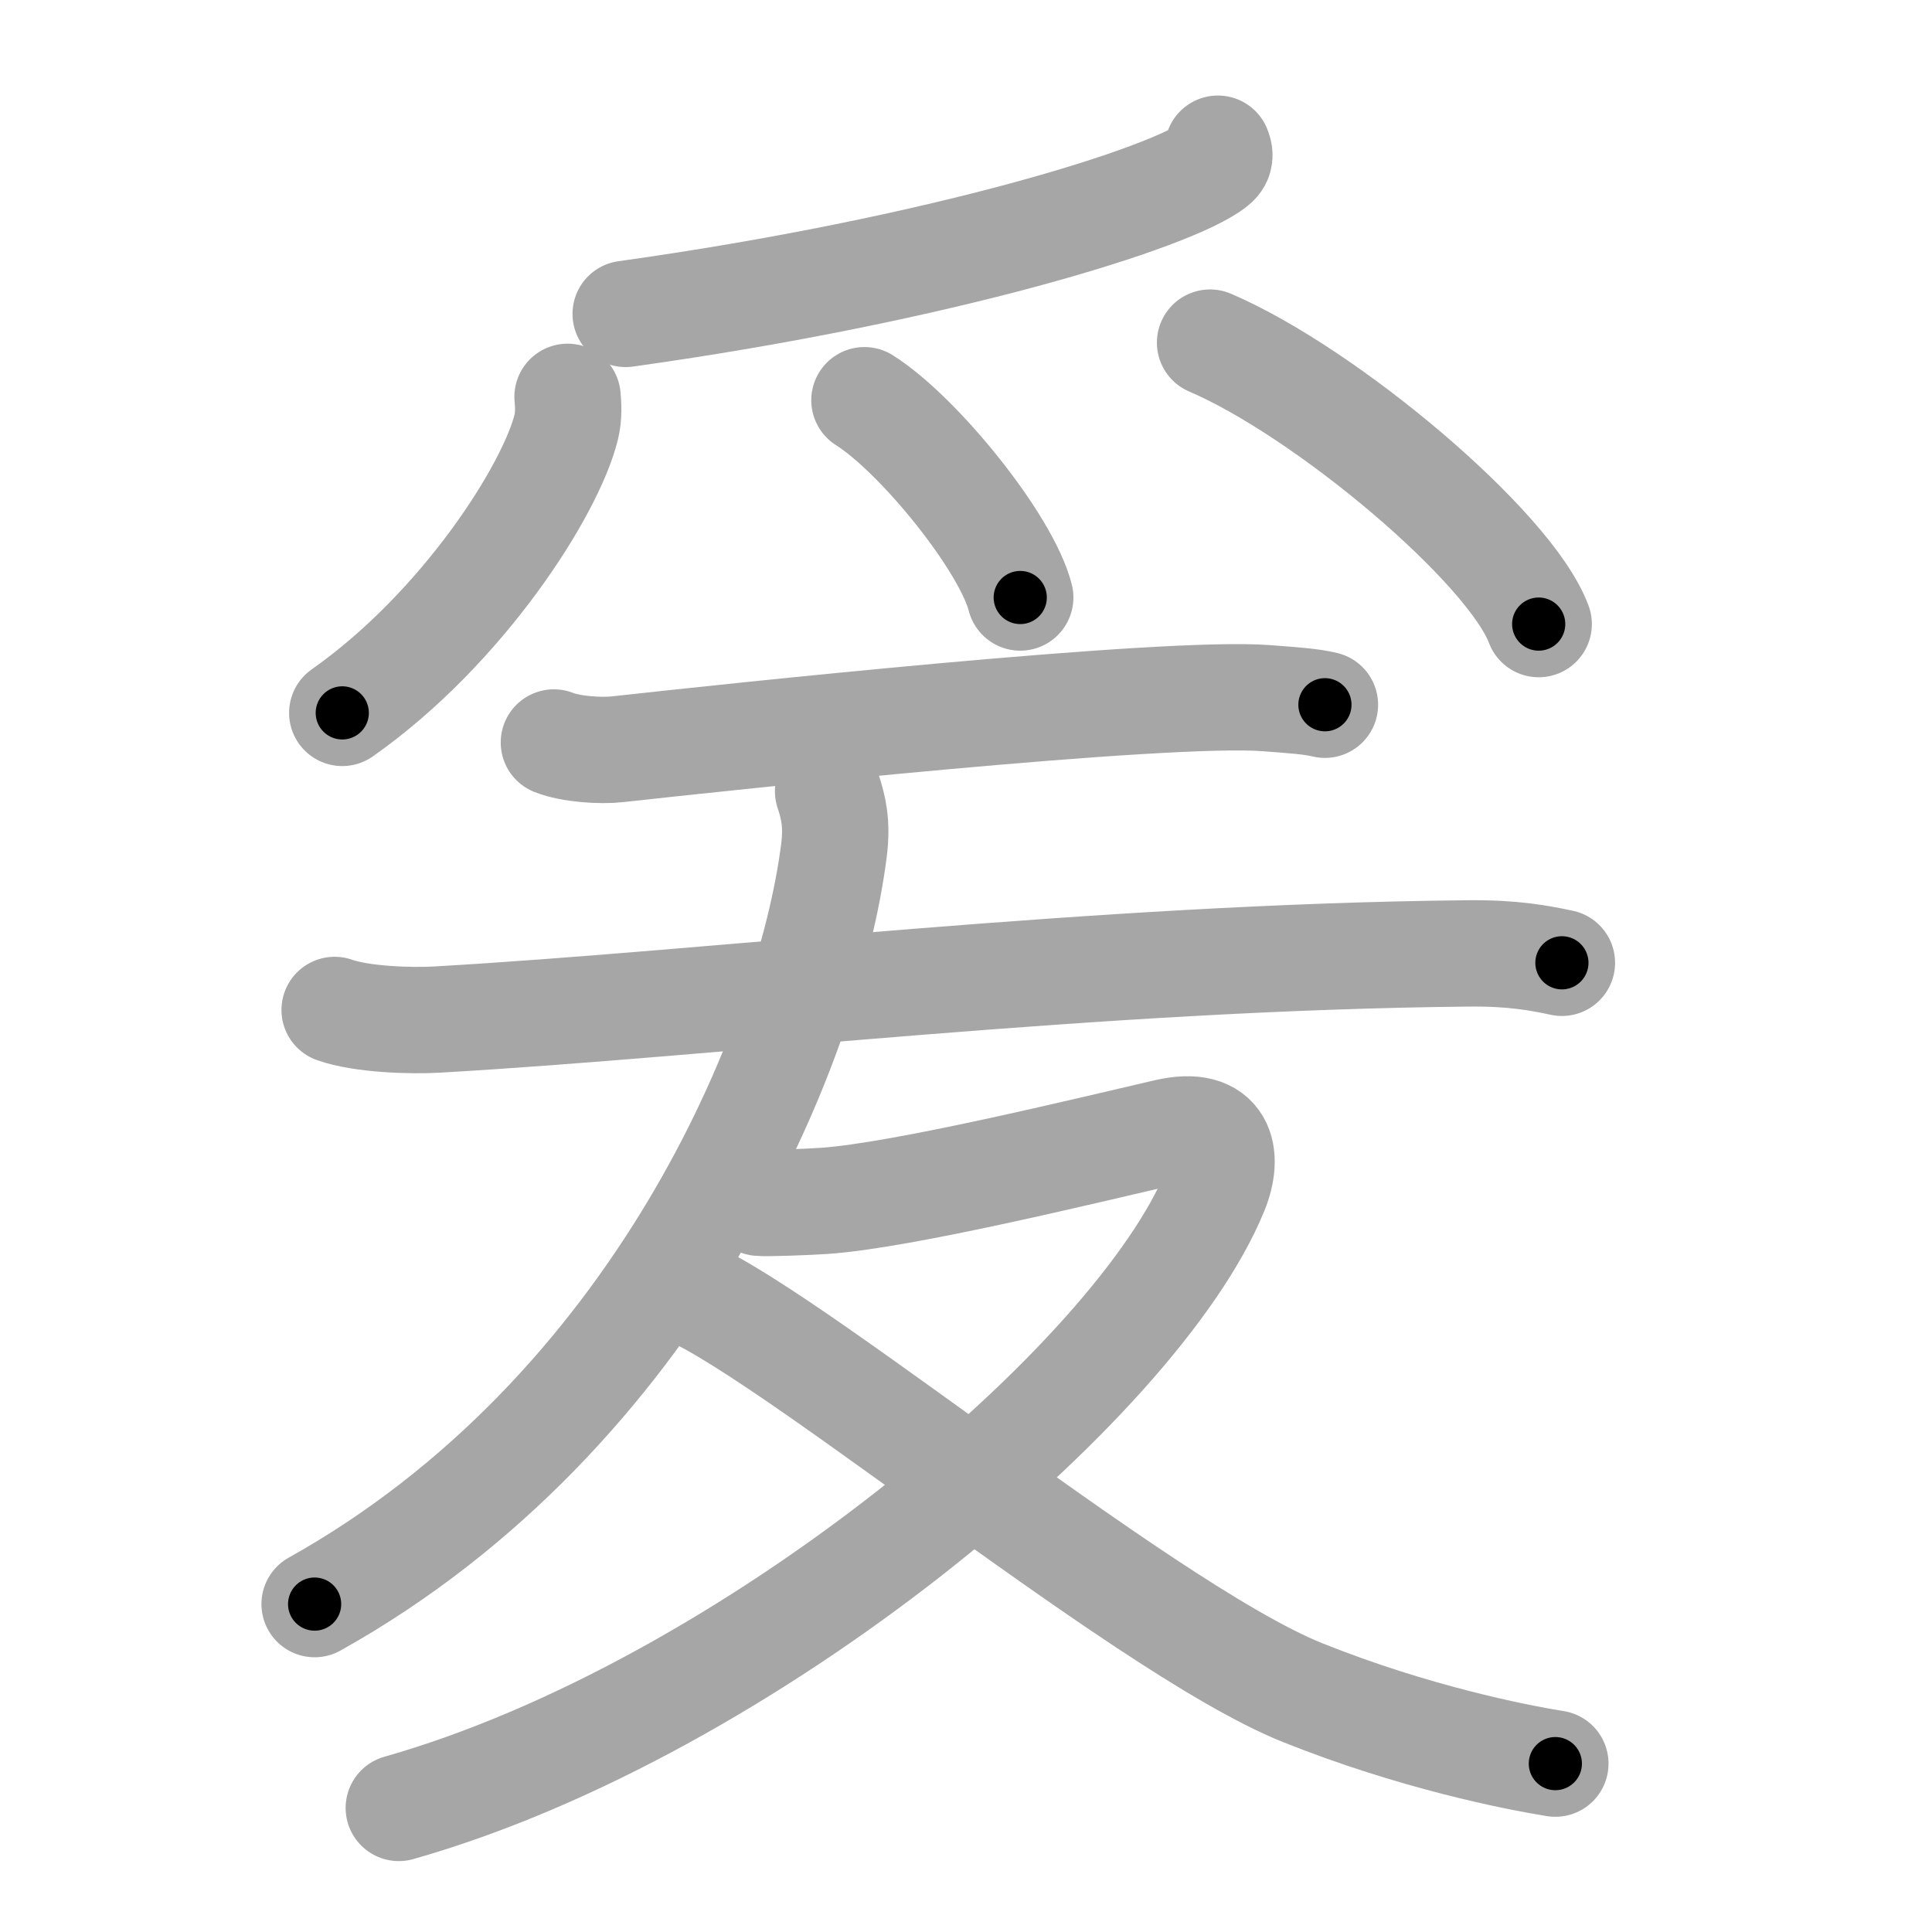<svg xmlns="http://www.w3.org/2000/svg" viewBox="0 0 109 109" id="7230"><g fill="none" stroke="#a6a6a6" stroke-width="6" stroke-linecap="round" stroke-linejoin="round"><g><g><path d="M68.71,8.39c0.09,0.22,0.2,0.57-0.19,0.88c-2.28,1.86-15.34,5.94-33.22,8.44" /><path d="M32.02,22.39c0.04,0.42,0.08,1.08-0.07,1.69c-0.87,3.56-5.84,11.36-12.64,16.14" /><path d="M48.77,22.58c3.1,1.96,8.02,8.08,8.79,11.13" /><path d="M68.27,19.33c6.54,2.8,16.91,11.52,18.54,15.88" /></g><g><path d="M31.25,41.89c0.94,0.38,2.66,0.49,3.6,0.38c5.98-0.66,30.82-3.33,36.61-2.88c1.56,0.12,2.5,0.18,3.29,0.37" /><g><path d="M18.88,56.98c1.52,0.54,4.3,0.63,5.82,0.54c15.8-0.91,37.05-3.52,58.11-3.73c2.53-0.03,4.05,0.26,5.31,0.53" /><path d="M46.72,44.64c0.28,0.86,0.53,1.78,0.33,3.34C45.65,59.03,37,79.75,17.75,90.5" /><g><path d="M42.85,67.86c0.34,0.04,2.7-0.04,3.67-0.11c4.38-0.3,14.72-2.82,19.3-3.88c3.15-0.73,3.54,1.33,2.74,3.3C64.16,77.99,42.14,96.43,22.5,102" /><path d="M37.75,72.5c4.5,0.75,26.43,19.27,35.75,23c6.25,2.5,11.95,3.63,14.25,4" /></g></g></g></g></g><g fill="none" stroke="#000" stroke-width="3" stroke-linecap="round" stroke-linejoin="round"><path d="M68.71,8.39c0.09,0.22,0.2,0.57-0.19,0.88c-2.28,1.86-15.34,5.94-33.22,8.44" stroke-dasharray="35.413" stroke-dashoffset="35.413"><animate attributeName="stroke-dashoffset" values="35.413;35.413;0" dur="0.354s" fill="freeze" begin="0s;7230.click" /></path><path d="M32.02,22.39c0.04,0.42,0.08,1.08-0.07,1.69c-0.87,3.56-5.84,11.36-12.64,16.14" stroke-dasharray="22.512" stroke-dashoffset="22.512"><animate attributeName="stroke-dashoffset" values="22.512" fill="freeze" begin="7230.click" /><animate attributeName="stroke-dashoffset" values="22.512;22.512;0" keyTimes="0;0.611;1" dur="0.579s" fill="freeze" begin="0s;7230.click" /></path><path d="M48.77,22.58c3.1,1.96,8.02,8.08,8.79,11.13" stroke-dasharray="14.376" stroke-dashoffset="14.376"><animate attributeName="stroke-dashoffset" values="14.376" fill="freeze" begin="7230.click" /><animate attributeName="stroke-dashoffset" values="14.376;14.376;0" keyTimes="0;0.668;1" dur="0.867s" fill="freeze" begin="0s;7230.click" /></path><path d="M68.27,19.33c6.54,2.8,16.91,11.52,18.54,15.88" stroke-dasharray="24.764" stroke-dashoffset="24.764"><animate attributeName="stroke-dashoffset" values="24.764" fill="freeze" begin="7230.click" /><animate attributeName="stroke-dashoffset" values="24.764;24.764;0" keyTimes="0;0.778;1" dur="1.115s" fill="freeze" begin="0s;7230.click" /></path><path d="M31.25,41.89c0.94,0.38,2.66,0.49,3.6,0.38c5.98-0.66,30.82-3.33,36.61-2.88c1.56,0.12,2.5,0.18,3.29,0.37" stroke-dasharray="43.706" stroke-dashoffset="43.706"><animate attributeName="stroke-dashoffset" values="43.706" fill="freeze" begin="7230.click" /><animate attributeName="stroke-dashoffset" values="43.706;43.706;0" keyTimes="0;0.718;1" dur="1.552s" fill="freeze" begin="0s;7230.click" /></path><path d="M18.88,56.98c1.52,0.54,4.3,0.63,5.82,0.54c15.8-0.91,37.05-3.52,58.11-3.73c2.53-0.03,4.05,0.26,5.31,0.53" stroke-dasharray="69.466" stroke-dashoffset="69.466"><animate attributeName="stroke-dashoffset" values="69.466" fill="freeze" begin="7230.click" /><animate attributeName="stroke-dashoffset" values="69.466;69.466;0" keyTimes="0;0.748;1" dur="2.074s" fill="freeze" begin="0s;7230.click" /></path><path d="M46.72,44.64c0.28,0.86,0.53,1.78,0.33,3.34C45.65,59.03,37,79.75,17.75,90.5" stroke-dasharray="56.734" stroke-dashoffset="56.734"><animate attributeName="stroke-dashoffset" values="56.734" fill="freeze" begin="7230.click" /><animate attributeName="stroke-dashoffset" values="56.734;56.734;0" keyTimes="0;0.785;1" dur="2.641s" fill="freeze" begin="0s;7230.click" /></path><path d="M42.85,67.86c0.34,0.04,2.7-0.04,3.67-0.11c4.38-0.3,14.72-2.82,19.3-3.88c3.15-0.73,3.54,1.33,2.74,3.3C64.16,77.99,42.14,96.43,22.5,102" stroke-dasharray="88.308" stroke-dashoffset="88.308"><animate attributeName="stroke-dashoffset" values="88.308" fill="freeze" begin="7230.click" /><animate attributeName="stroke-dashoffset" values="88.308;88.308;0" keyTimes="0;0.799;1" dur="3.305s" fill="freeze" begin="0s;7230.click" /></path><path d="M37.75,72.5c4.5,0.75,26.43,19.27,35.75,23c6.25,2.5,11.95,3.63,14.25,4" stroke-dasharray="57.44" stroke-dashoffset="57.44"><animate attributeName="stroke-dashoffset" values="57.44" fill="freeze" begin="7230.click" /><animate attributeName="stroke-dashoffset" values="57.44;57.44;0" keyTimes="0;0.852;1" dur="3.879s" fill="freeze" begin="0s;7230.click" /></path></g></svg>